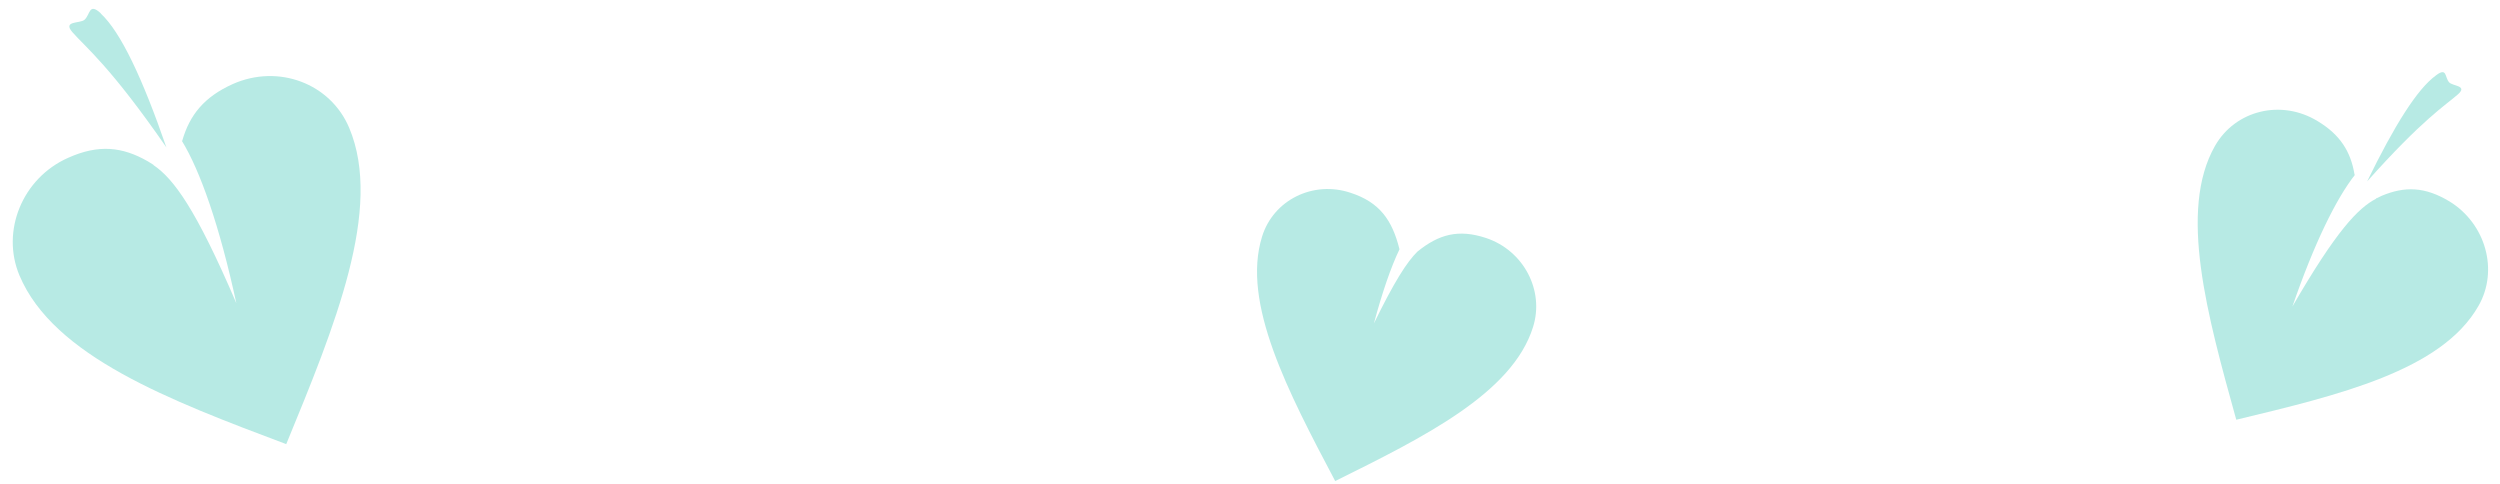 <svg
    width="93"
    height="18"
    viewBox="0 0 93 18"
    fill="none"
    xmlns="http://www.w3.org/2000/svg"
>
    <path
        d="M6.778 5.241C7.055 4.271 7.6 3.603 8.658 3.127C10.354 2.373 12.293 3.101 12.99 4.756C14.257 7.762 12.452 12.138 10.648 16.522C6.316 14.893 1.993 13.255 0.725 10.249C0.028 8.594 0.834 6.627 2.53 5.873C3.663 5.362 4.553 5.457 5.502 6.003C5.569 6.047 5.644 6.09 5.711 6.133V6.142C6.459 6.653 7.281 7.754 8.792 11.28C8.171 8.412 7.449 6.35 6.761 5.232"
        fill="#B7EAE4"
    />
    <path
        fill-rule="evenodd"
        clip-rule="evenodd"
        d="M3.747 0.502C4.494 1.195 5.3 2.91 6.19 5.484C4.1 2.46 3.185 1.758 2.698 1.203C2.312 0.762 2.975 0.883 3.143 0.736C3.361 0.545 3.302 0.086 3.747 0.493"
        fill="#B7EAE4"
    />
    <path
        d="M87.588 6.49C87.448 5.643 87.058 5.014 86.219 4.508C84.868 3.682 83.159 4.095 82.398 5.427C81.028 7.831 82.109 11.723 83.189 15.614C87.008 14.695 90.829 13.787 92.198 11.382C92.959 10.061 92.469 8.317 91.118 7.491C90.209 6.944 89.459 6.923 88.599 7.284L88.428 7.367H88.398V7.388C87.719 7.739 86.909 8.585 85.278 11.402C86.088 9.049 86.909 7.388 87.599 6.51"
        fill="#B7EAE4"
    />
    <path
        fill-rule="evenodd"
        clip-rule="evenodd"
        d="M90.618 2.805C89.918 3.311 89.069 4.673 88.058 6.748C90.129 4.426 90.969 3.92 91.439 3.507C91.808 3.177 91.239 3.208 91.109 3.063C90.939 2.877 91.038 2.496 90.629 2.795"
        fill="#B7EAE4"
    />
    <path
        d="M52.059 9.266C51.789 8.183 51.319 7.522 50.239 7.171C48.849 6.707 47.369 7.439 46.949 8.802C46.179 11.268 47.919 14.582 49.669 17.895C52.959 16.264 56.259 14.633 57.029 12.166C57.459 10.804 56.679 9.318 55.279 8.853C54.249 8.513 53.519 8.719 52.729 9.359C52.339 9.741 51.869 10.474 51.109 12.032C51.419 10.876 51.739 9.947 52.059 9.277"
        fill="#B7EAE4"
    />
</svg>